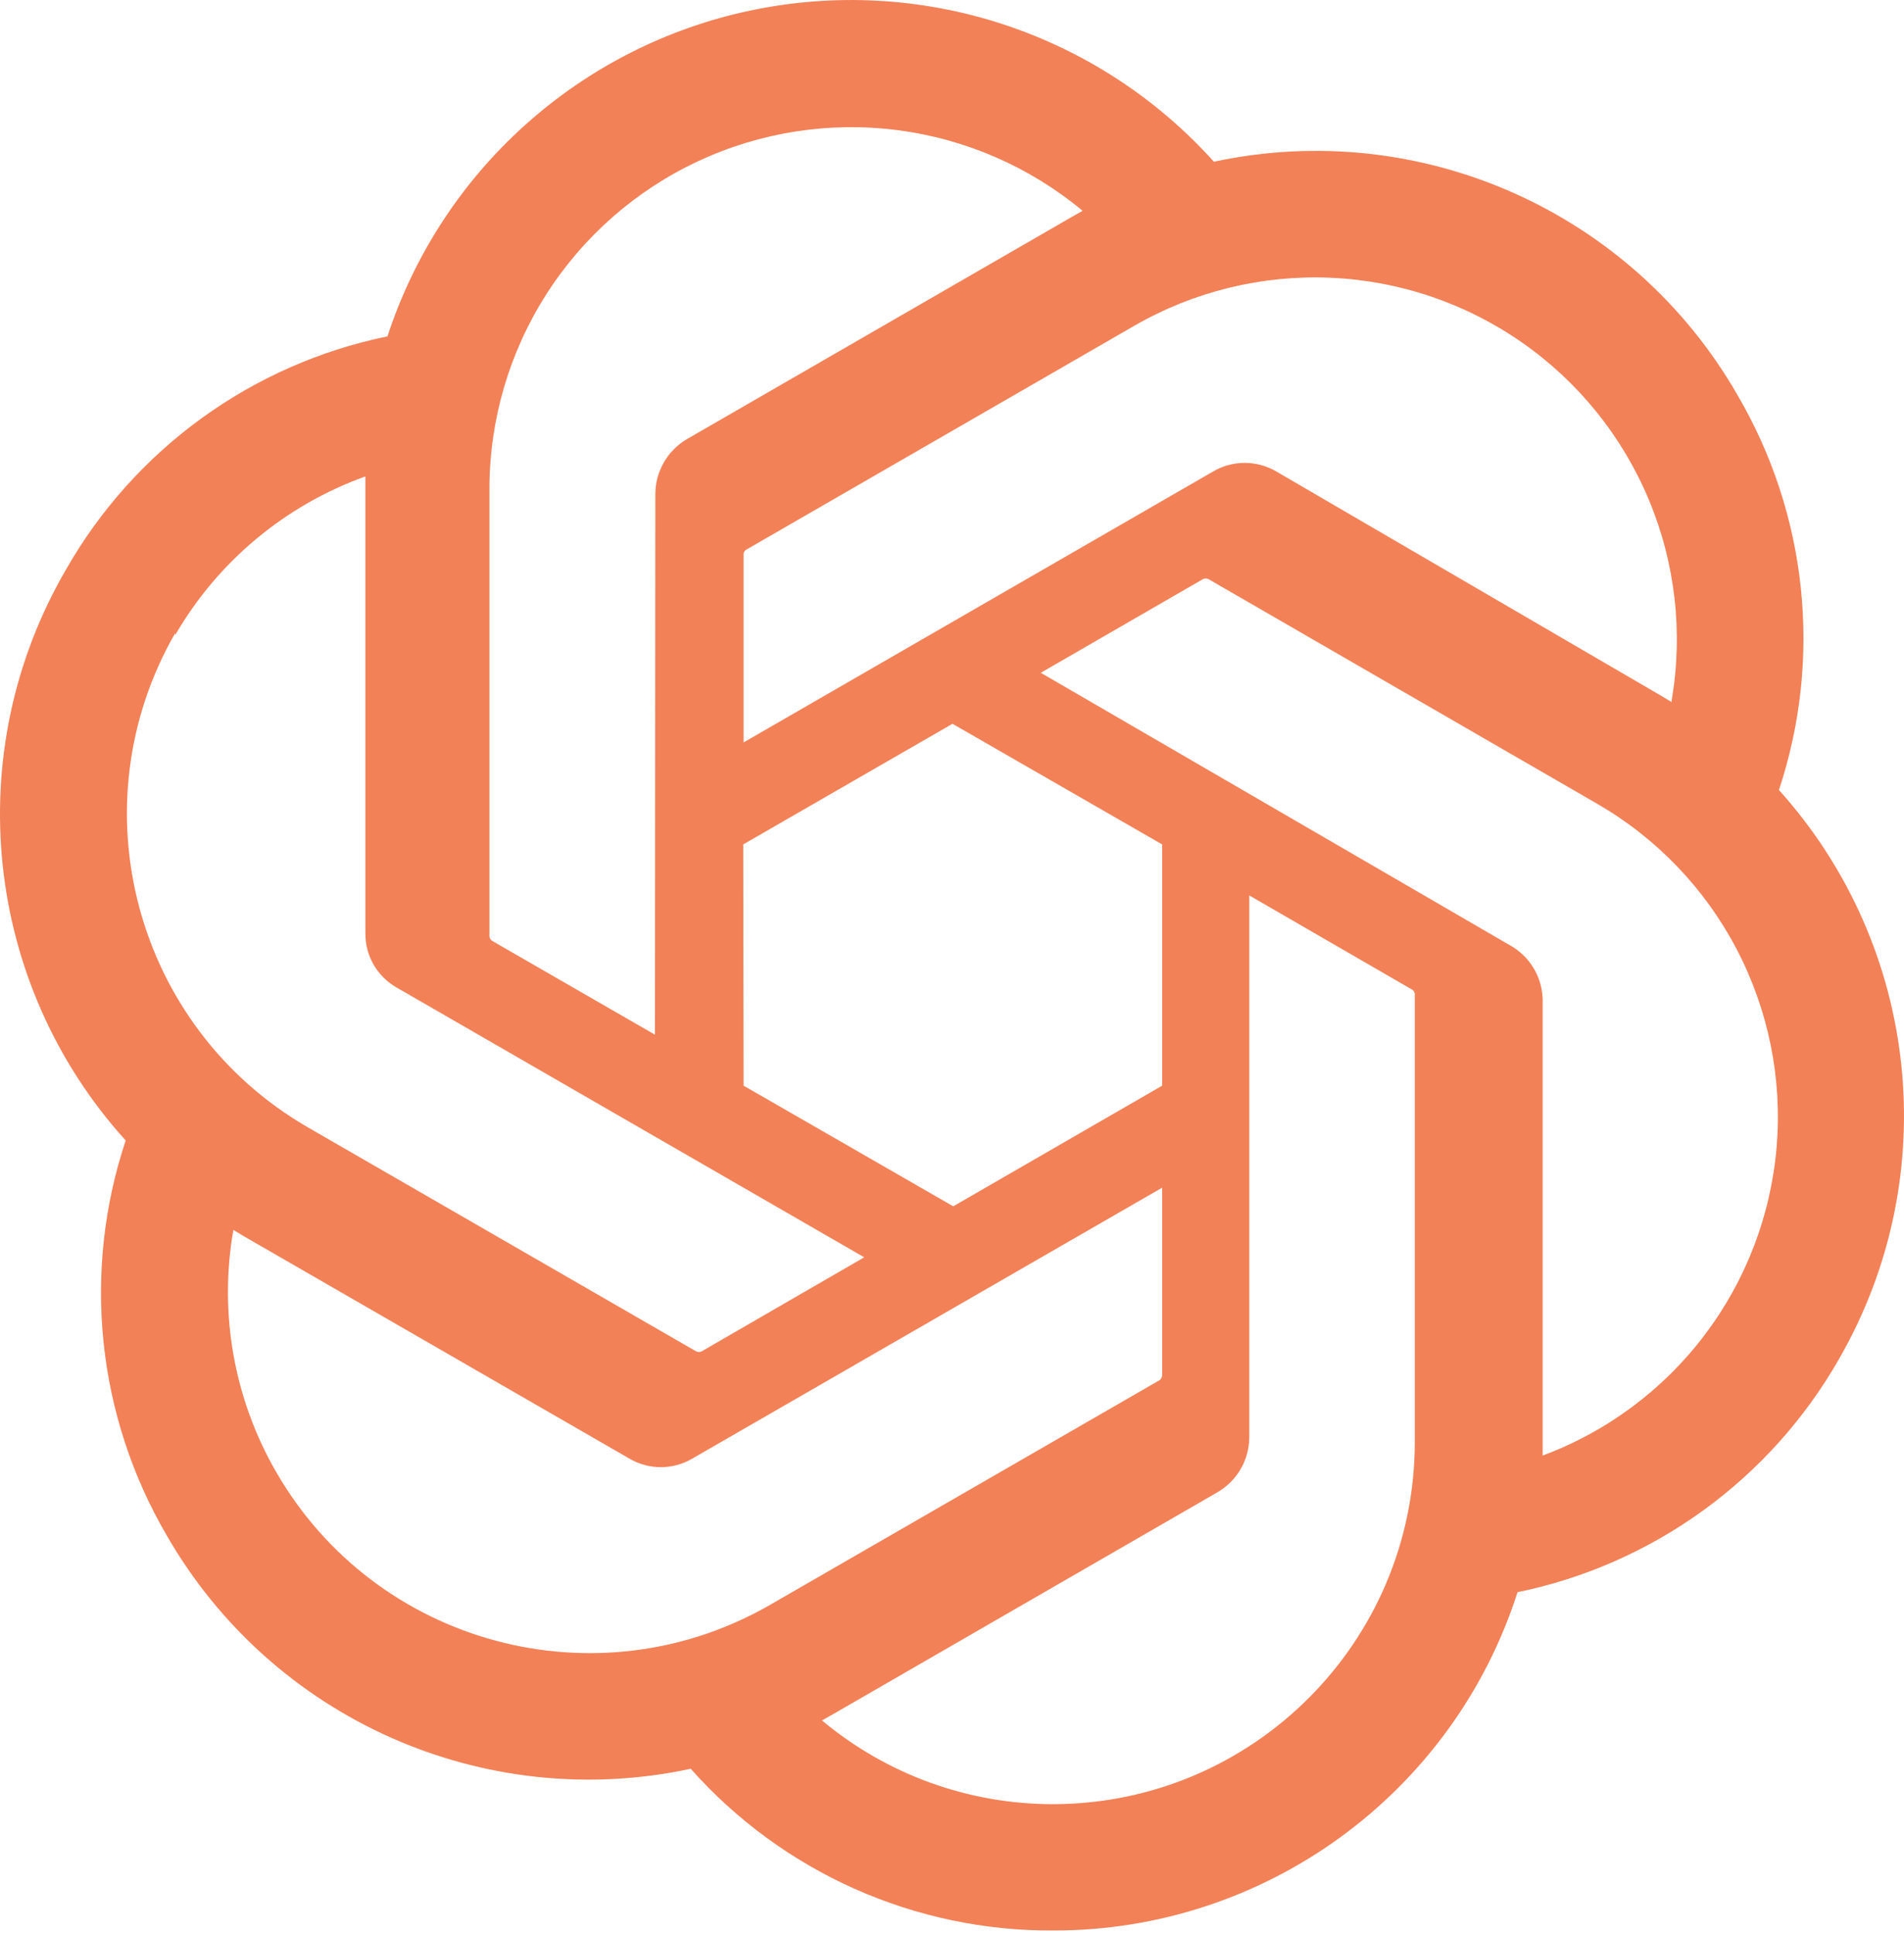 <svg width="256" height="260" viewBox="0 0 256 260" fill="none" xmlns="http://www.w3.org/2000/svg">
<g clip-path="url(#clip0_419_30)">
<path d="M239.184 106.203C242.086 97.464 243.09 88.207 242.128 79.05C241.167 69.892 238.262 61.045 233.608 53.1C219.452 28.459 191 15.784 163.213 21.74C155.519 13.182 145.709 6.799 134.768 3.232C123.827 -0.335 112.139 -0.96 100.88 1.419C89.621 3.798 79.185 9.098 70.622 16.787C62.059 24.475 55.67 34.281 52.096 45.22C43.074 47.07 34.55 50.825 27.095 56.233C19.64 61.641 13.425 68.578 8.866 76.58C-5.444 101.182 -2.195 132.214 16.899 153.32C13.987 162.054 12.973 171.31 13.926 180.468C14.879 189.626 17.776 198.474 22.424 206.422C36.598 231.072 65.068 243.746 92.87 237.782C98.983 244.665 106.494 250.165 114.901 253.915C123.308 257.665 132.419 259.577 141.624 259.526C170.105 259.551 195.338 241.165 204.038 214.045C213.059 212.192 221.581 208.436 229.036 203.028C236.49 197.62 242.705 190.685 247.267 182.685C261.404 158.127 258.142 127.263 239.184 106.203ZM141.624 242.541C130.256 242.559 119.244 238.575 110.519 231.286L112.054 230.416L163.724 200.591C165.01 199.837 166.078 198.761 166.823 197.47C167.567 196.178 167.963 194.715 167.971 193.224V120.374L189.816 133.01C190.034 133.121 190.186 133.33 190.225 133.573V193.94C190.169 220.758 168.442 242.485 141.624 242.541ZM37.158 197.931C31.457 188.087 29.41 176.547 31.377 165.342L32.911 166.263L84.633 196.089C85.913 196.84 87.37 197.236 88.854 197.236C90.338 197.236 91.794 196.84 93.074 196.089L156.255 159.664V184.885C156.249 185.016 156.214 185.143 156.152 185.258C156.09 185.374 156.003 185.473 155.897 185.55L103.562 215.734C80.305 229.132 50.592 221.165 37.158 197.931ZM23.549 85.38C29.29 75.472 38.352 67.915 49.129 64.047V125.437C49.11 126.92 49.489 128.382 50.227 129.669C50.965 130.955 52.034 132.021 53.324 132.753L116.198 169.025L94.353 181.661C94.235 181.724 94.103 181.756 93.97 181.756C93.836 181.756 93.704 181.724 93.586 181.661L41.353 151.53C18.142 138.076 10.182 108.386 23.549 85.125V85.38ZM203.015 127.075L139.935 90.445L161.73 77.86C161.848 77.797 161.98 77.764 162.114 77.764C162.248 77.764 162.38 77.797 162.498 77.86L214.731 108.044C222.718 112.652 229.228 119.437 233.503 127.607C237.778 135.777 239.641 144.994 238.874 154.182C238.107 163.371 234.741 172.152 229.171 179.5C223.601 186.847 216.055 192.459 207.415 195.679V134.288C207.37 132.807 206.941 131.364 206.169 130.1C205.398 128.835 204.311 127.793 203.015 127.075ZM224.757 94.385L223.222 93.463L171.603 63.382C170.316 62.627 168.85 62.228 167.357 62.228C165.864 62.228 164.399 62.627 163.111 63.382L99.98 99.808V74.587C99.967 74.459 99.988 74.329 100.042 74.212C100.096 74.095 100.181 73.995 100.287 73.922L152.52 43.789C160.526 39.177 169.679 36.94 178.909 37.34C188.139 37.739 197.064 40.758 204.641 46.044C212.219 51.33 218.134 58.663 221.696 67.188C225.258 75.712 226.32 85.075 224.756 94.18V94.385H224.757ZM88.061 139.097L66.216 126.512C66.107 126.446 66.014 126.357 65.943 126.251C65.872 126.145 65.825 126.024 65.806 125.898V65.685C65.818 56.448 68.46 47.405 73.422 39.614C78.384 31.823 85.461 25.605 93.827 21.688C102.192 17.771 111.5 16.316 120.662 17.494C129.823 18.672 138.461 22.433 145.563 28.339L144.028 29.209L92.358 59.034C91.072 59.788 90.005 60.864 89.26 62.156C88.516 63.447 88.12 64.91 88.112 66.401L88.061 139.098V139.097ZM99.929 113.517L128.067 97.3L156.255 113.518V145.952L128.169 162.17L99.981 145.952L99.929 113.517Z" fill="#F28157"/>
</g>
<defs>
<clipPath id="clip0_419_30">
<rect width="256" height="260" fill="white"/>
</clipPath>
</defs>
</svg>
